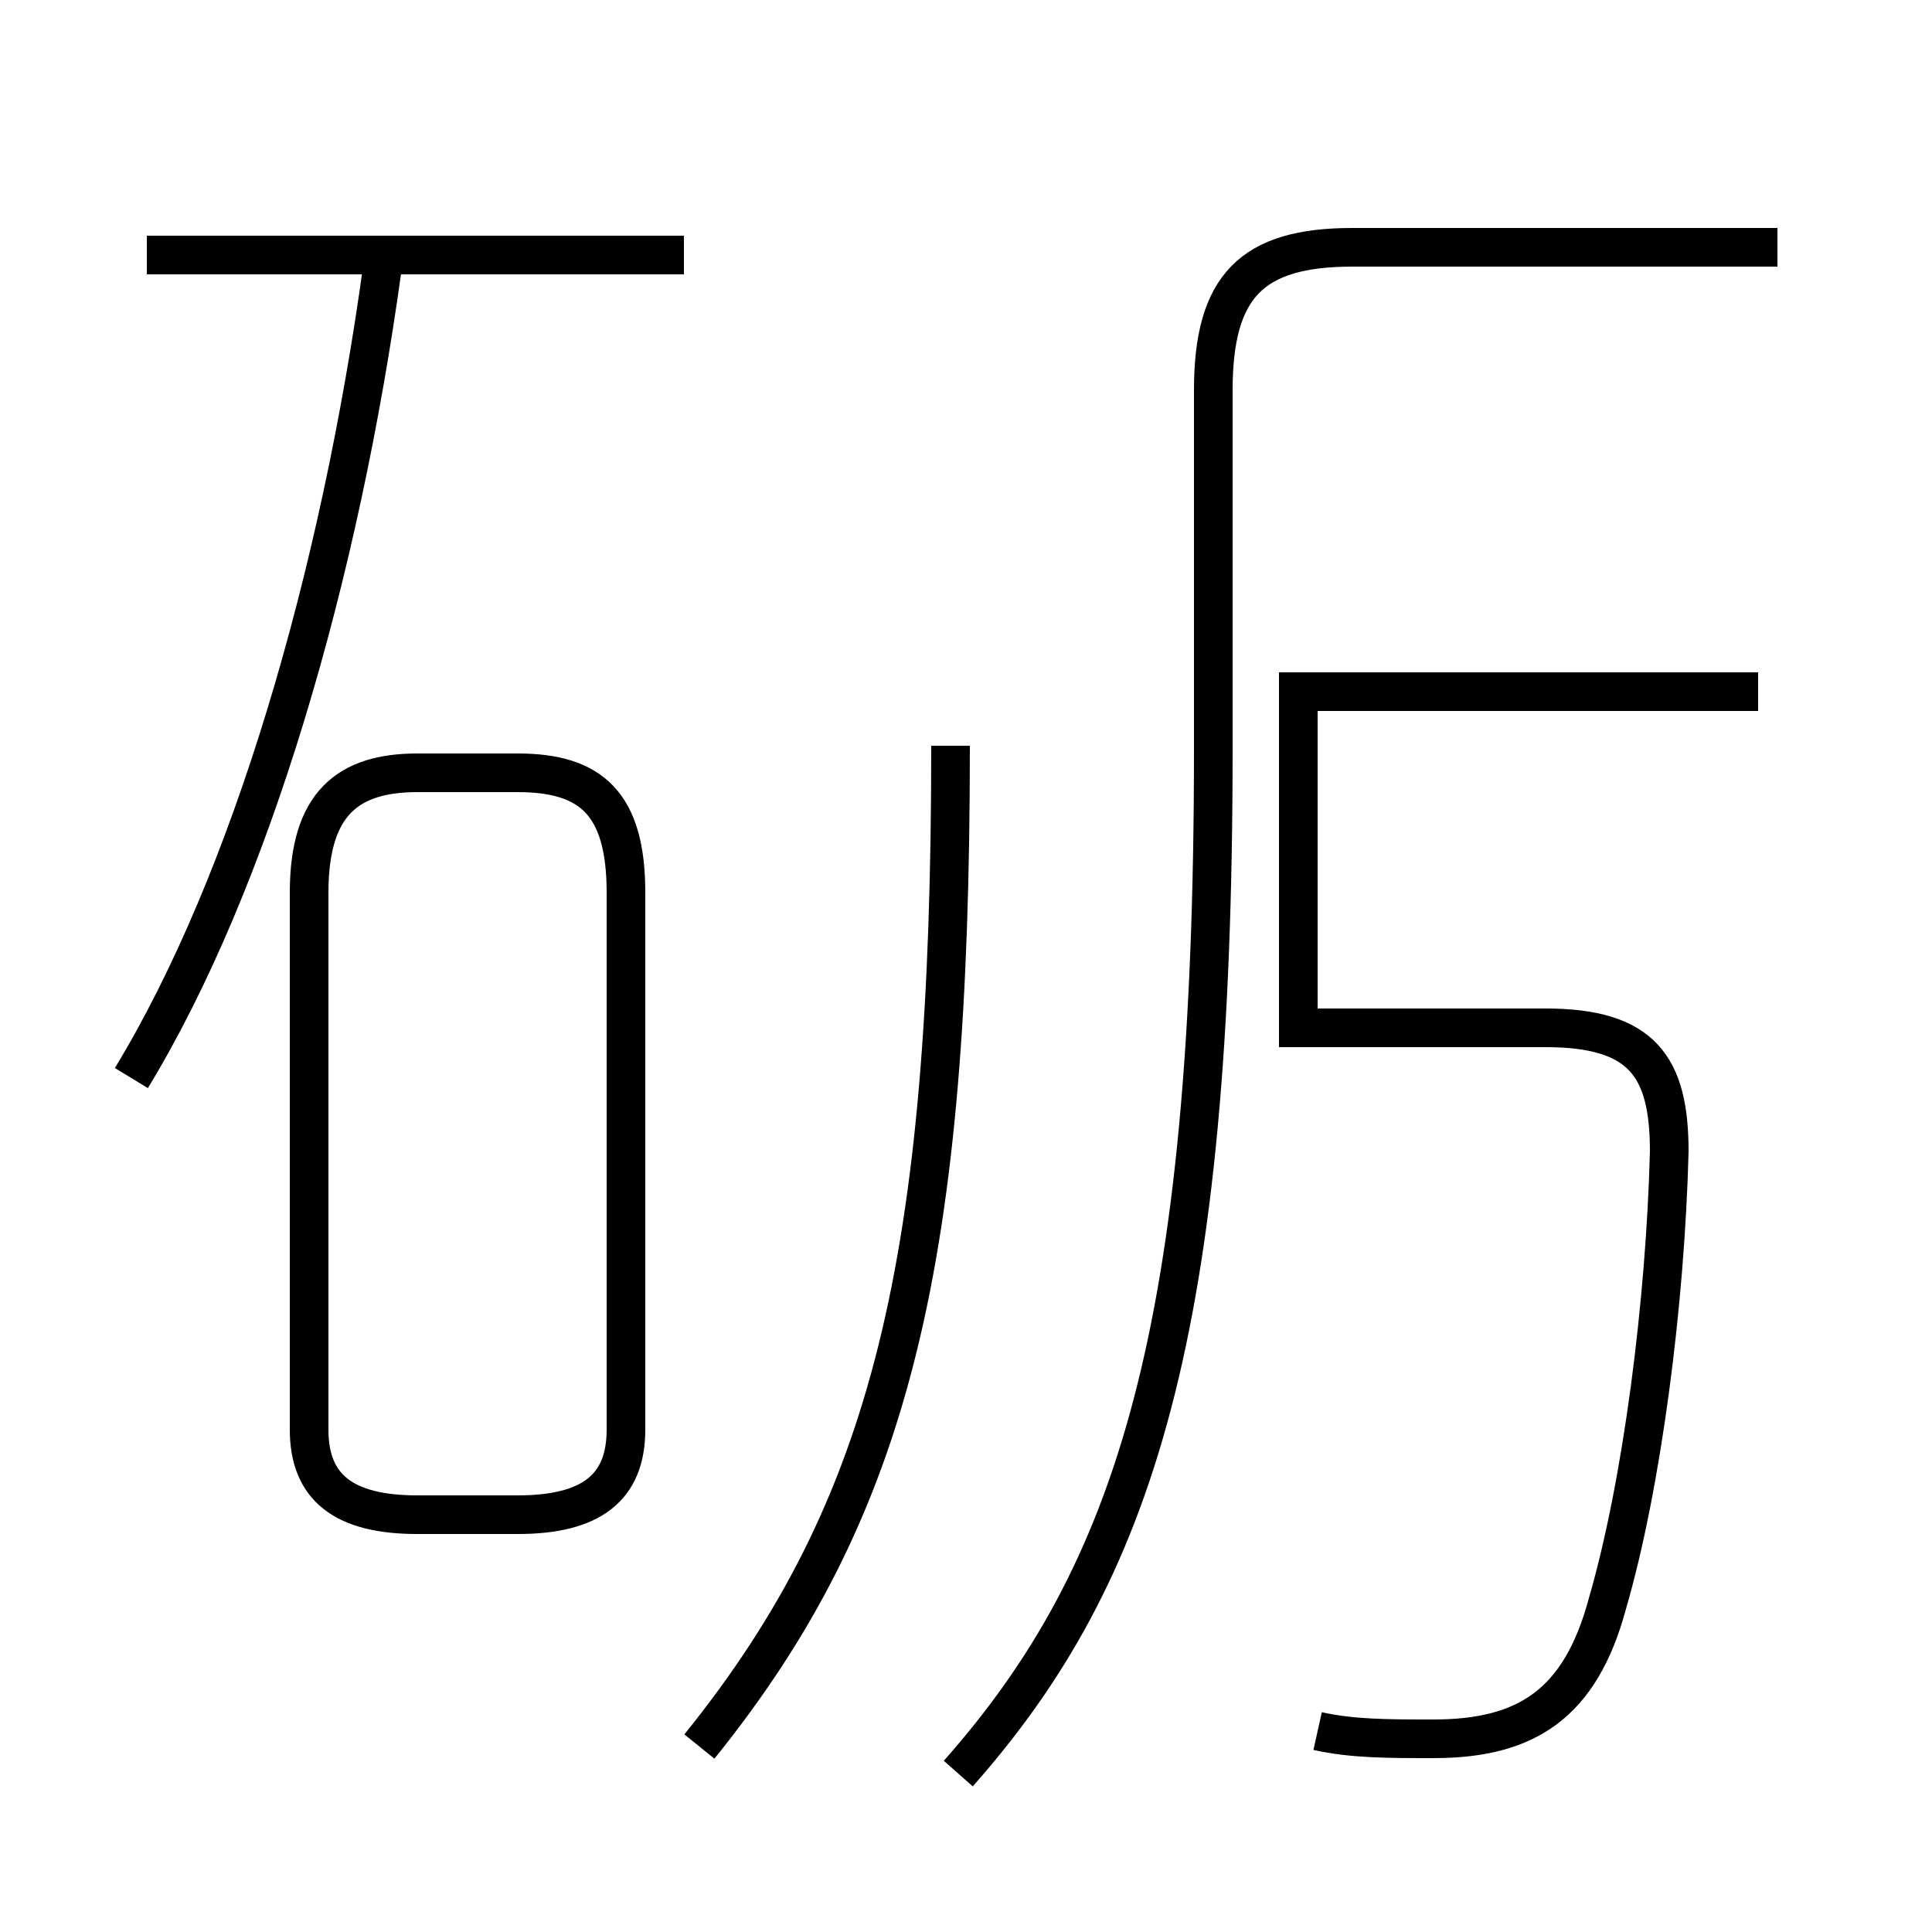 <?xml version='1.0' encoding='utf8'?>
<svg viewBox="0.0 -44.0 50.0 50.0" version="1.1" xmlns="http://www.w3.org/2000/svg">
<rect x="0.0" y="-44.0" width="50.0" height="50.0" fill="#808080" stroke="none"/>
<rect x="-1000" y="-1000" width="2000" height="2000" stroke="white" fill="white"/>
<g style="fill:none; stroke:#000000;  stroke-width:1">
<path d="M 17.7 37.4 L 3.8 37.4 M 3.4 16.1 C 6.5 21.2 8.8 29.1 9.9 37.1 M 10.8 4.8 L 13.4 4.8 C 15.3 4.8 16.2 5.5 16.2 7.0 L 16.2 20.9 C 16.2 23.2 15.3 24.0 13.4 24.0 L 10.8 24.0 C 9.0 24.0 8.0 23.2 8.0 20.9 L 8.0 7.0 C 8.0 5.5 8.9 4.8 10.8 4.8 Z M 34.1 -0.8 C 35.0 -1.0 35.9 -1.0 37.1 -1.0 C 39.5 -1.0 40.9 -0.1 41.6 2.5 C 42.5 5.6 43.1 10.3 43.2 14.2 C 43.2 16.4 42.5 17.4 40.0 17.4 L 33.6 17.4 C 33.6 20.1 33.6 22.9 33.6 26.1 L 45.5 26.1 M 24.8 -1.9 C 29.4 3.3 31.4 9.6 31.4 24.6 L 31.4 33.9 C 31.4 36.6 32.4 37.6 35.0 37.6 L 46.0 37.6 M 18.1 -1.2 C 23.1 5.0 24.6 11.4 24.6 24.7 " transform="scale(1, -1)" />
</g>
</svg>